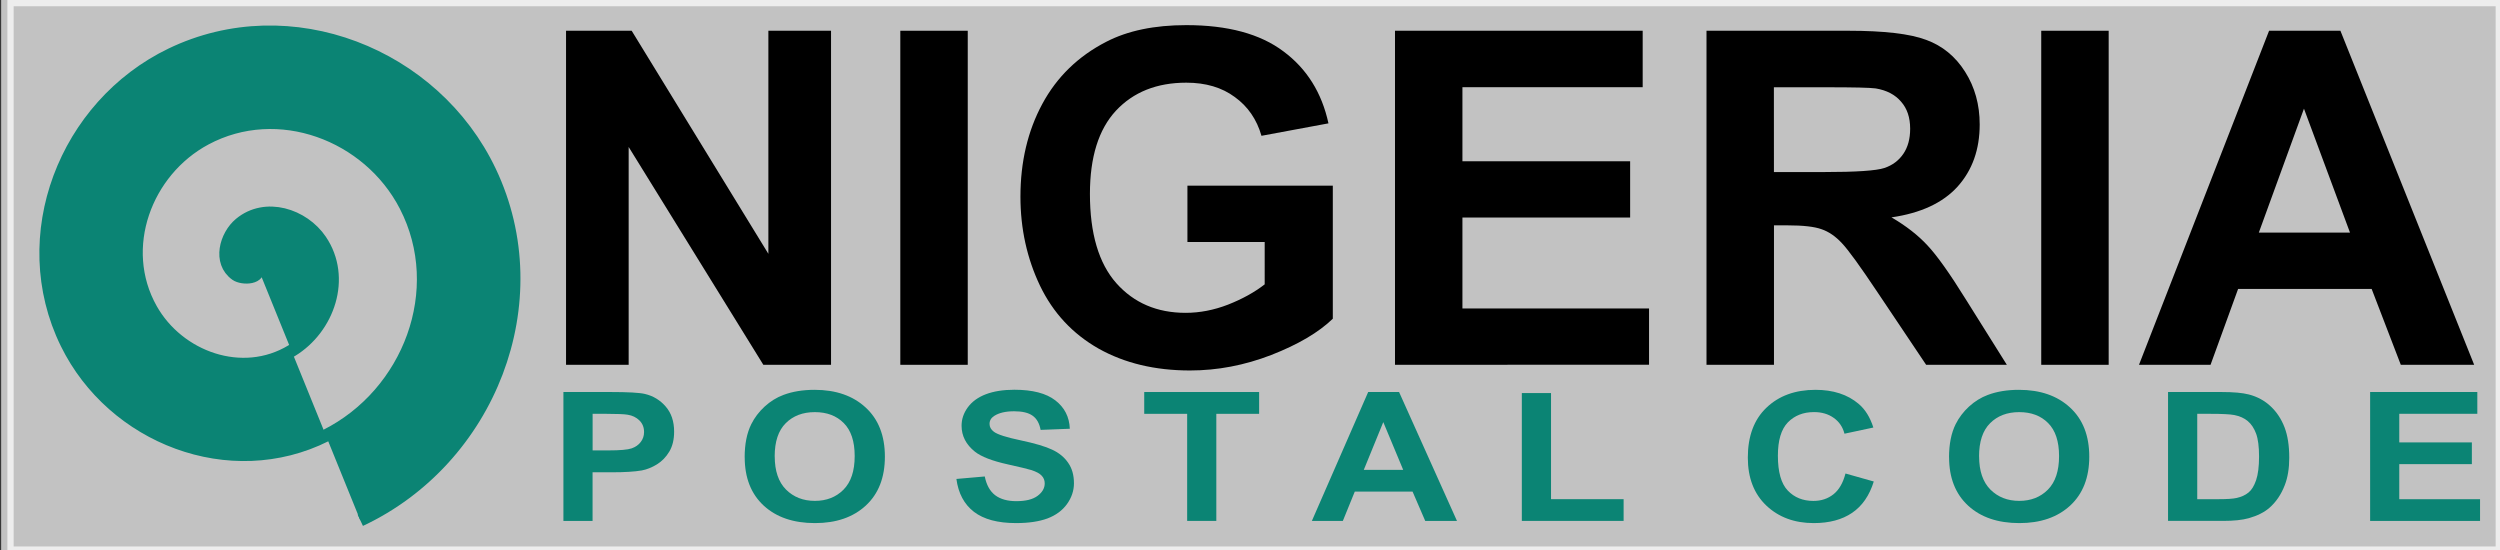 <?xml version="1.0" encoding="UTF-8" standalone="no"?>
<!-- Created with Inkscape (http://www.inkscape.org/) -->

<svg
   width="200"
   height="44"
   viewBox="0 0 58.208 12.806"
   version="1.1"
   id="svg5"
   inkscape:version="1.1.1 (3bf5ae0d25, 2021-09-20)"
   sodipodi:docname="drawing-01122123.svg"
   xmlns:inkscape="http://www.inkscape.org/namespaces/inkscape"
   xmlns:sodipodi="http://sodipodi.sourceforge.net/DTD/sodipodi-0.dtd"
   xmlns="http://www.w3.org/2000/svg"
   xmlns:svg="http://www.w3.org/2000/svg">
  <rect x="0" y="0" width="58.208" height="12.806" fill="#333333" stroke="none"/>
  <sodipodi:namedview
     id="namedview7"
     pagecolor="#ffffff"
     bordercolor="#666666"
     borderopacity="0"
     inkscape:pageshadow="2"
     inkscape:pageopacity="1"
     inkscape:pagecheckerboard="false"
     inkscape:document-units="mm"
     showgrid="false"
     units="px"
     scale-x="1.1"
     inkscape:zoom="3.3923681"
     inkscape:cx="161.68646"
     inkscape:cy="17.244591"
     inkscape:window-width="1366"
     inkscape:window-height="745"
     inkscape:window-x="-8"
     inkscape:window-y="-8"
     inkscape:window-maximized="1"
     inkscape:current-layer="layer1" />
  <defs
     id="defs2" />
  <g
     inkscape:label="Layer 1"
     inkscape:groupmode="layer"
     id="layer1">
    <path
       id="rect1161"
       style="opacity:0.7;fill:#ffffff;stroke:#ffffff;stroke-width:0.291;stroke-opacity:1"
       d="M 0.172,0 H 58.253 V 12.869 H 0.172 Z" />
    <path
       id="path847"
       style="fill:#0b8474;fill-rule:evenodd;stroke:#0b8474;fill-opacity:1;stroke-opacity:1"
       transform="matrix(0.291,0,0,0.291,3.413,2.935)"
       d="M 8.843,11.202 C 9.257,12.221 7.673,12.263 7.148,11.889 5.727,10.878 6.324,8.763 7.468,7.812 9.513,6.111 12.544,7.091 13.928,9.138 15.96,12.142 14.554,16.194 11.595,17.982 7.651,20.363 2.547,18.516 0.368,14.641 -2.373,9.764 -0.077,3.596 4.716,1.032 10.522,-2.074 17.761,0.674 20.708,6.387 24.181,13.12 20.98,21.434 14.346,24.761 6.687,28.603 -2.705,24.947 -6.411,17.392 -10.623,8.807 -6.512,-1.663 1.965,-5.748 11.475,-10.331 23.025,-5.764 27.488,3.636 32.443,14.071 27.419,26.701 17.097,31.541" />
    <g
       aria-label="NIGERIA"
       id="text1817"
       style="font-size:10.866px;line-height:1.25;font-family:Arial;-inkscape-font-specification:Arial;stroke-width:0.291">
      <path
         d="M 13.179,8.494 V 0.716 h 1.528 L 17.89,5.91 V 0.716 h 1.459 V 8.494 h -1.576 l -3.136,-5.072 v 5.072 z"
         style="font-weight:bold;-inkscape-font-specification:'Arial Bold'"
         id="path16395" />
      <path
         d="M 20.962,8.494 V 0.716 h 1.57 V 8.494 Z"
         style="font-weight:bold;-inkscape-font-specification:'Arial Bold'"
         id="path16397" />
      <path
         d="M 27.647,5.634 V 4.323 h 3.385 v 3.098 q -0.493,0.477 -1.432,0.844 -0.934,0.361 -1.894,0.361 -1.22,0 -2.127,-0.509 -0.907,-0.515 -1.364,-1.464 -0.456,-0.955 -0.456,-2.074 0,-1.215 0.509,-2.159 0.509,-0.944 1.491,-1.448 0.748,-0.387 1.862,-0.387 1.448,0 2.26,0.61 0.817,0.605 1.05,1.677 L 29.371,3.162 Q 29.207,2.589 28.751,2.26 28.3,1.925 27.621,1.925 q -1.029,0 -1.639,0.653 -0.605,0.653 -0.605,1.936 0,1.385 0.615,2.08 0.615,0.69 1.613,0.69 0.493,0 0.987,-0.191 0.499,-0.196 0.854,-0.472 V 5.634 Z"
         style="font-weight:bold;-inkscape-font-specification:'Arial Bold'"
         id="path16399" />
      <path
         d="M 32.48,8.494 V 0.716 H 38.247 V 2.031 h -4.197 v 1.724 h 3.905 v 1.31 h -3.905 v 2.117 h 4.345 v 1.31 z"
         style="font-weight:bold;-inkscape-font-specification:'Arial Bold'"
         id="path16401" />
      <path
         d="M 39.733,8.494 V 0.716 h 3.305 q 1.247,0 1.809,0.212 0.568,0.207 0.907,0.743 0.34,0.536 0.34,1.226 0,0.875 -0.515,1.448 -0.515,0.568 -1.539,0.716 0.509,0.297 0.838,0.653 0.334,0.355 0.897,1.263 L 46.726,8.494 H 44.847 L 43.712,6.801 Q 43.107,5.894 42.884,5.66 42.662,5.422 42.412,5.337 42.163,5.247 41.622,5.247 h -0.318 v 3.247 z m 1.57,-4.488 h 1.162 q 1.13,0 1.411,-0.095 0.281,-0.095 0.44,-0.329 0.159,-0.233 0.159,-0.584 0,-0.393 -0.212,-0.631 -0.207,-0.244 -0.589,-0.308 -0.191,-0.027 -1.146,-0.027 h -1.226 z"
         style="font-weight:bold;-inkscape-font-specification:'Arial Bold'"
         id="path16403" />
      <path
         d="M 47.527,8.494 V 0.716 h 1.57 V 8.494 Z"
         style="font-weight:bold;-inkscape-font-specification:'Arial Bold'"
         id="path16405" />
      <path
         d="m 57.607,8.494 h -1.708 l -0.679,-1.767 h -3.109 l -0.642,1.767 h -1.666 l 3.029,-7.778 h 1.661 z M 54.716,5.416 53.644,2.53 52.593,5.416 Z"
         style="font-weight:bold;-inkscape-font-specification:'Arial Bold'"
         id="path16407" />
    </g>
    <g
       aria-label="P O S T A L  C O D E"
       transform="scale(1.059,0.944)"
       id="text7287"
       style="font-size:4.44px;line-height:1.25;font-family:Arial;-inkscape-font-specification:Arial;fill:#0b8474;stroke-width:0.291;fill-opacity:1">
      <path
         d="M 12.387,12.848 V 9.669 h 1.03 q 0.585,0 0.763,0.048 0.273,0.072 0.457,0.312 0.184,0.238 0.184,0.618 0,0.293 -0.106,0.492 -0.106,0.199 -0.271,0.314 -0.163,0.113 -0.332,0.15 -0.23,0.046 -0.666,0.046 h -0.418 v 1.199 z m 0.642,-2.641 v 0.902 h 0.351 q 0.379,0 0.507,-0.05 0.128,-0.05 0.199,-0.156 0.074,-0.106 0.074,-0.247 0,-0.173 -0.102,-0.286 -0.102,-0.113 -0.258,-0.141 -0.115,-0.022 -0.462,-0.022 z"
         style="font-weight:bold;-inkscape-font-specification:'Arial Bold';fill:#0b8474;fill-opacity:1"
         id="path16410" />
      <path
         d="m 16.372,11.278 q 0,-0.486 0.145,-0.815 0.108,-0.243 0.295,-0.436 0.189,-0.193 0.412,-0.286 0.297,-0.126 0.685,-0.126 0.702,0 1.123,0.436 0.423,0.436 0.423,1.212 0,0.77 -0.418,1.205 -0.418,0.434 -1.119,0.434 -0.709,0 -1.127,-0.431 -0.418,-0.434 -0.418,-1.192 z m 0.661,-0.022 q 0,0.54 0.249,0.82 0.249,0.278 0.633,0.278 0.384,0 0.629,-0.275 0.247,-0.278 0.247,-0.83 0,-0.546 -0.241,-0.815 -0.238,-0.269 -0.635,-0.269 -0.397,0 -0.64,0.273 -0.243,0.271 -0.243,0.82 z"
         style="font-weight:bold;-inkscape-font-specification:'Arial Bold';fill:#0b8474;fill-opacity:1"
         id="path16412" />
      <path
         d="m 21.027,11.813 0.624,-0.061 q 0.056,0.314 0.228,0.462 0.173,0.147 0.466,0.147 0.31,0 0.466,-0.13 0.158,-0.132 0.158,-0.308 0,-0.113 -0.067,-0.191 -0.065,-0.08 -0.23,-0.139 -0.113,-0.039 -0.514,-0.139 -0.516,-0.128 -0.724,-0.314 -0.293,-0.262 -0.293,-0.64 0,-0.243 0.137,-0.453 0.139,-0.212 0.397,-0.323 0.26,-0.111 0.627,-0.111 0.598,0 0.9,0.262 0.304,0.262 0.319,0.7 l -0.642,0.028 q -0.041,-0.245 -0.178,-0.351 -0.134,-0.108 -0.405,-0.108 -0.28,0 -0.438,0.115 -0.102,0.074 -0.102,0.197 0,0.113 0.095,0.193 0.121,0.102 0.59,0.212 0.468,0.111 0.692,0.23 0.225,0.117 0.351,0.323 0.128,0.204 0.128,0.505 0,0.273 -0.152,0.512 -0.152,0.238 -0.429,0.356 -0.278,0.115 -0.692,0.115 -0.603,0 -0.926,-0.278 -0.323,-0.28 -0.386,-0.813 z"
         style="font-weight:bold;-inkscape-font-specification:'Arial Bold';fill:#0b8474;fill-opacity:1"
         id="path16414" />
      <path
         d="M 26.101,12.848 V 10.207 H 25.157 V 9.669 h 2.526 v 0.538 h -0.941 v 2.641 z"
         style="font-weight:bold;-inkscape-font-specification:'Arial Bold';fill:#0b8474;fill-opacity:1"
         id="path16416" />
      <path
         d="m 32.033,12.848 h -0.698 l -0.278,-0.722 h -1.271 l -0.262,0.722 H 28.843 L 30.081,9.669 H 30.76 Z M 30.851,11.59 30.413,10.411 29.984,11.59 Z"
         style="font-weight:bold;-inkscape-font-specification:'Arial Bold';fill:#0b8474;fill-opacity:1"
         id="path16418" />
      <path
         d="M 33.459,12.848 V 9.695 h 0.642 v 2.617 h 1.596 v 0.536 z"
         style="font-weight:bold;-inkscape-font-specification:'Arial Bold';fill:#0b8474;fill-opacity:1"
         id="path16420" />
      <path
         d="m 40.575,11.679 0.622,0.197 q -0.143,0.52 -0.477,0.774 -0.332,0.252 -0.843,0.252 -0.633,0 -1.041,-0.431 -0.408,-0.434 -0.408,-1.184 0,-0.794 0.41,-1.232 0.41,-0.44 1.078,-0.44 0.583,0 0.947,0.345 0.217,0.204 0.325,0.585 l -0.635,0.152 q -0.056,-0.247 -0.236,-0.39 -0.178,-0.143 -0.434,-0.143 -0.353,0 -0.575,0.254 -0.219,0.254 -0.219,0.822 0,0.603 0.217,0.859 0.217,0.256 0.564,0.256 0.256,0 0.44,-0.163 0.184,-0.163 0.265,-0.512 z"
         style="font-weight:bold;-inkscape-font-specification:'Arial Bold';fill:#0b8474;fill-opacity:1"
         id="path16422" />
      <path
         d="m 42.852,11.278 q 0,-0.486 0.145,-0.815 0.108,-0.243 0.295,-0.436 0.189,-0.193 0.412,-0.286 0.297,-0.126 0.685,-0.126 0.702,0 1.123,0.436 0.423,0.436 0.423,1.212 0,0.77 -0.418,1.205 -0.418,0.434 -1.119,0.434 -0.709,0 -1.127,-0.431 -0.418,-0.434 -0.418,-1.192 z m 0.661,-0.022 q 0,0.54 0.249,0.82 0.249,0.278 0.633,0.278 0.384,0 0.629,-0.275 0.247,-0.278 0.247,-0.83 0,-0.546 -0.241,-0.815 -0.238,-0.269 -0.635,-0.269 -0.397,0 -0.64,0.273 -0.243,0.271 -0.243,0.82 z"
         style="font-weight:bold;-inkscape-font-specification:'Arial Bold';fill:#0b8474;fill-opacity:1"
         id="path16424" />
      <path
         d="m 47.667,9.669 h 1.173 q 0.397,0 0.605,0.061 0.28,0.082 0.479,0.293 0.199,0.21 0.304,0.516 0.104,0.304 0.104,0.75 0,0.392 -0.098,0.676 -0.119,0.347 -0.34,0.562 -0.167,0.163 -0.451,0.254 -0.212,0.067 -0.568,0.067 h -1.208 z m 0.642,0.538 v 2.105 h 0.479 q 0.269,0 0.388,-0.03 0.156,-0.039 0.258,-0.132 0.104,-0.093 0.169,-0.306 0.065,-0.215 0.065,-0.583 0,-0.369 -0.065,-0.566 -0.065,-0.197 -0.182,-0.308 -0.117,-0.111 -0.297,-0.15 -0.134,-0.03 -0.527,-0.03 z"
         style="font-weight:bold;-inkscape-font-specification:'Arial Bold';fill:#0b8474;fill-opacity:1"
         id="path16426" />
      <path
         d="M 52.11,12.848 V 9.669 h 2.357 V 10.207 H 52.751 v 0.705 h 1.596 v 0.536 H 52.751 v 0.865 h 1.776 v 0.536 z"
         style="font-weight:bold;-inkscape-font-specification:'Arial Bold';fill:#0b8474;fill-opacity:1"
         id="path16428" />
    </g>
  </g>
</svg>
